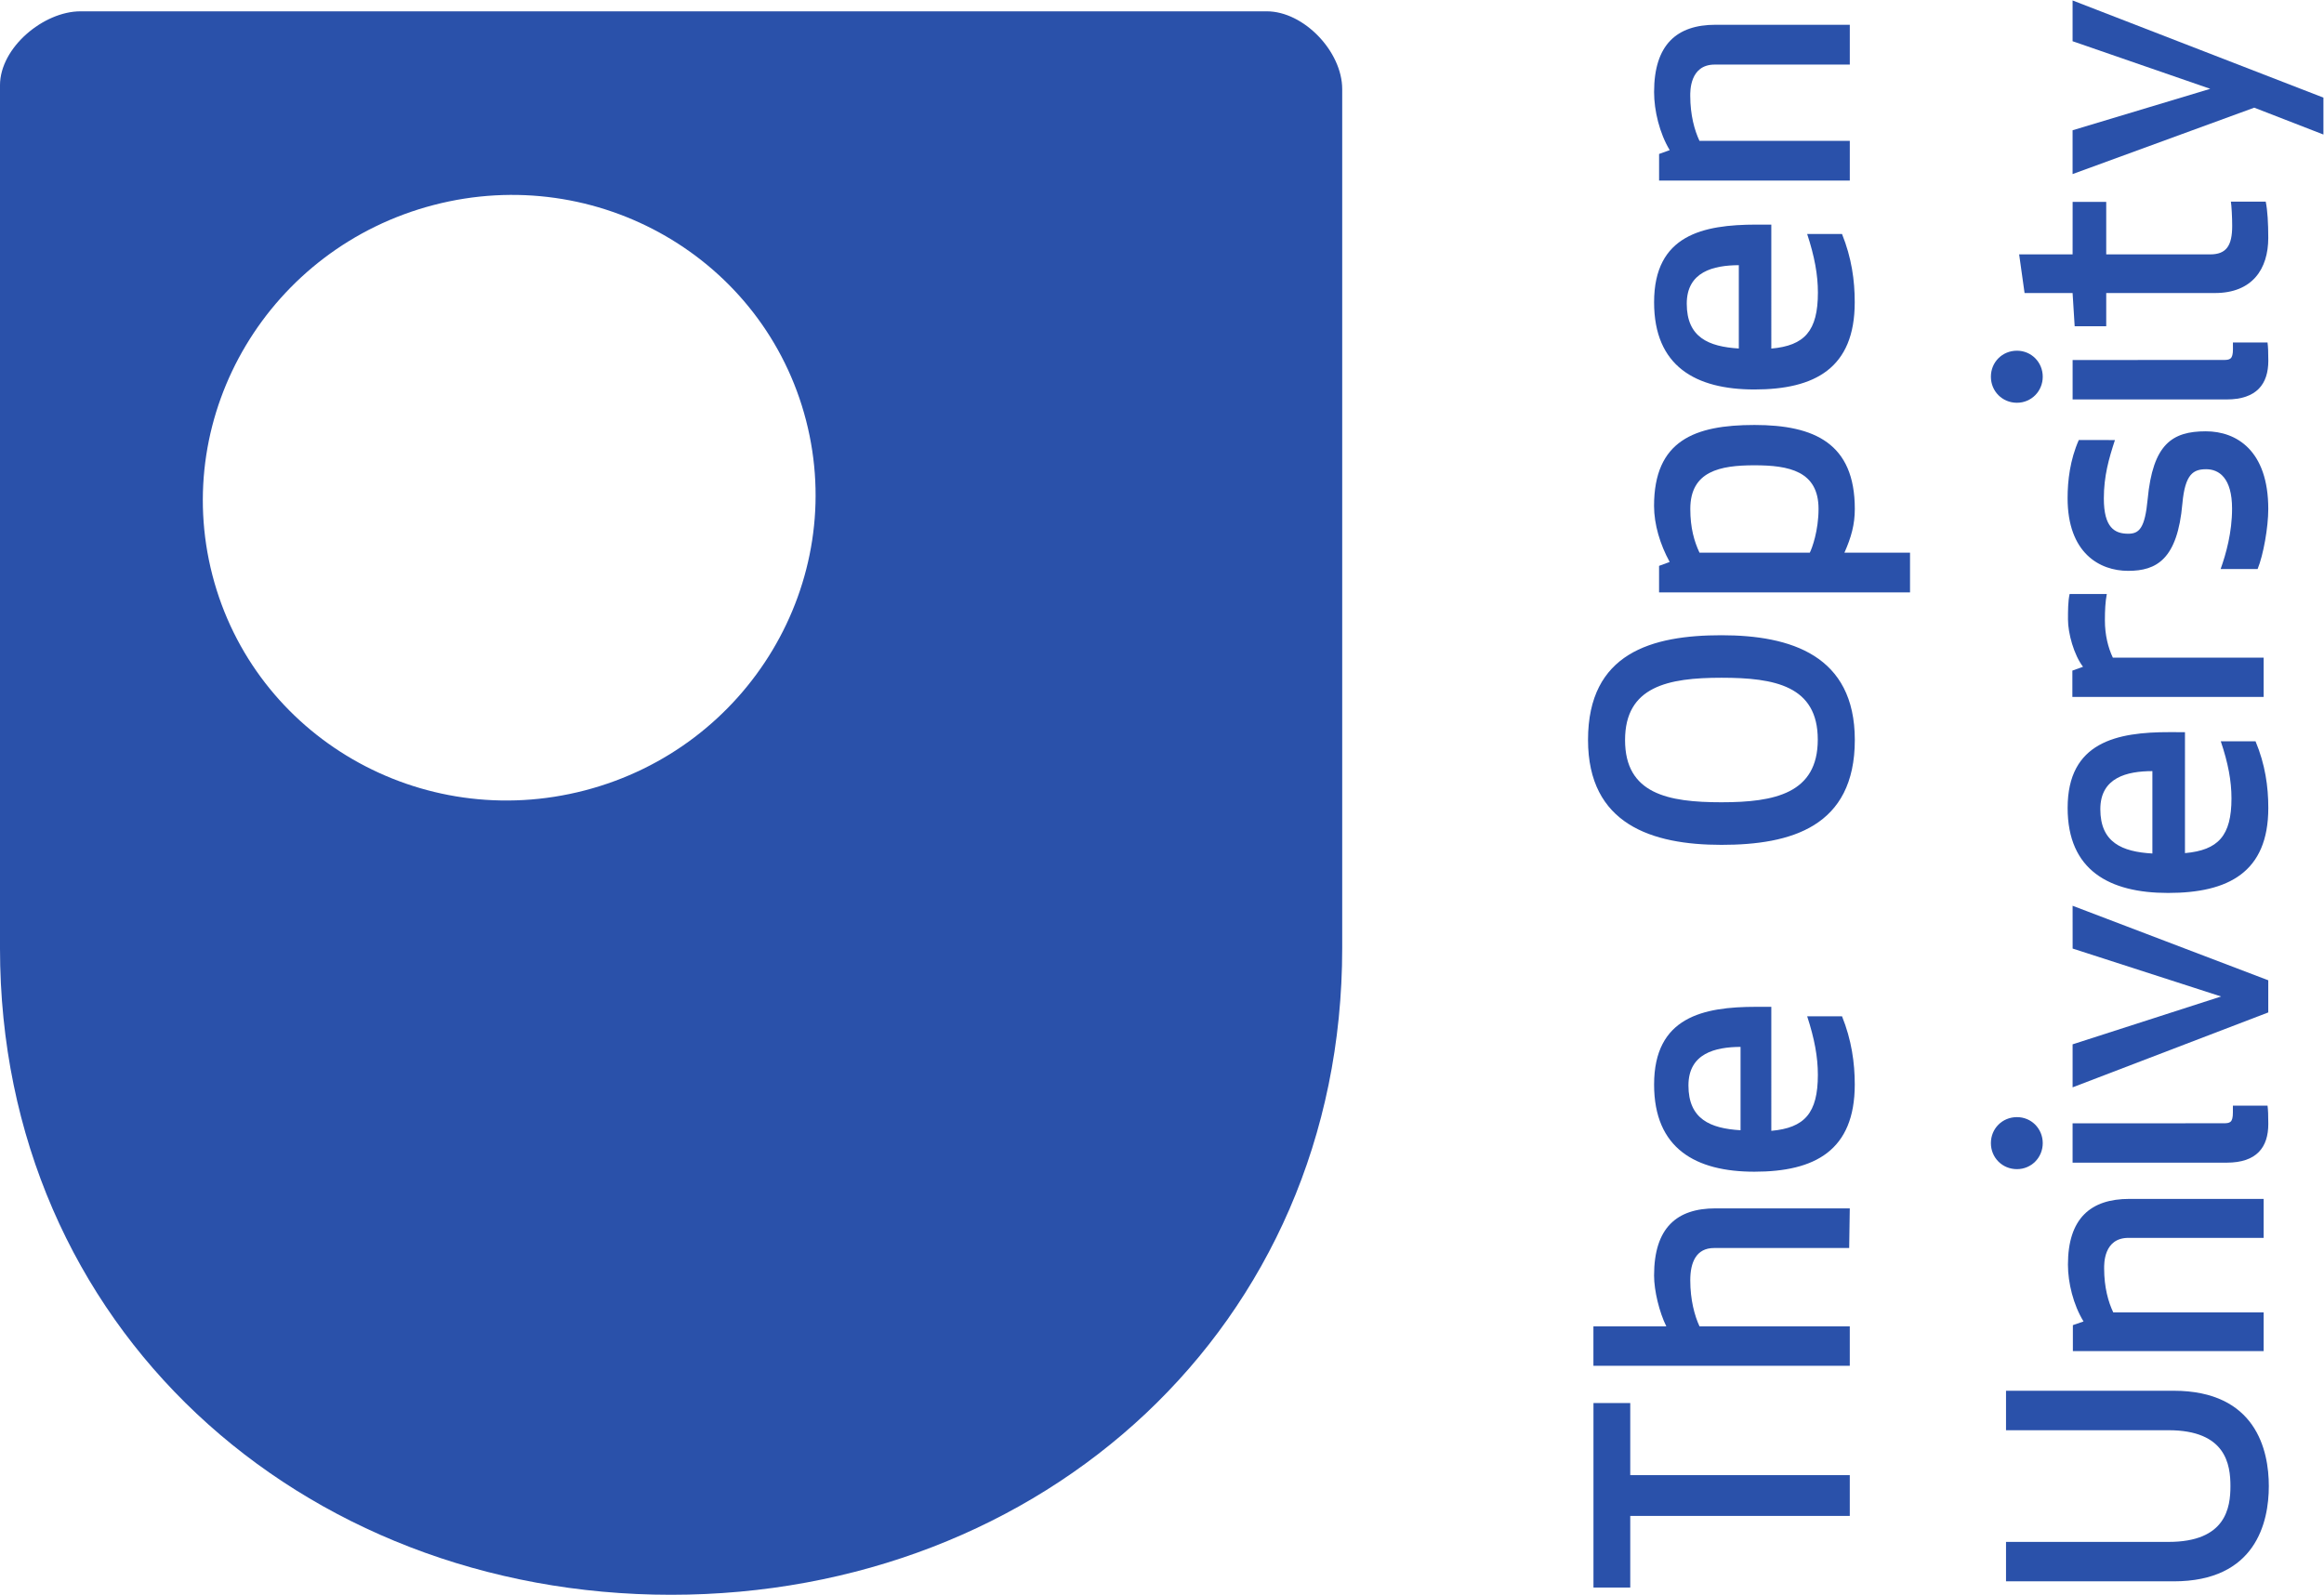 <?xml version="1.0" encoding="UTF-8" standalone="no"?>
<svg
   xmlns:dc="http://purl.org/dc/elements/1.1/"
   xmlns:cc="http://creativecommons.org/ns#"
   xmlns:rdf="http://www.w3.org/1999/02/22-rdf-syntax-ns#"
   xmlns:svg="http://www.w3.org/2000/svg"
   xmlns="http://www.w3.org/2000/svg"
   viewBox="0 0 245.213 168.293"
   height="168.293"
   width="245.213"
   xml:space="preserve"
   id="svg2"
   version="1.1"><defs
     id="defs6" /><g
     transform="matrix(1.333,0,0,-1.333,0,168.293)"
     id="g10"><g
       transform="scale(0.1)"
       id="g12"><path
         id="path14"
         style="fill:#2a51aa;fill-opacity:1;fill-rule:nonzero;stroke:none"
         d="m 1313.23,814.551 8.39,3.101 c -7.53,13.727 -12.36,29.649 -12.36,44.34 0,51.77 32.09,64.098 79.46,64.098 47.67,0 79.45,-14.692 79.45,-66.465 0,-12.324 -2.8,-22.422 -8.23,-34.645 h 51.94 v -31.414 h -198.65 z m 75.49,79.621 c -27.19,0 -50.77,-4.598 -50.77,-34.547 0,-15.023 3.09,-25.684 7.29,-34.645 h 87.29 c 1.79,3.426 6.93,17.485 6.93,34.645 0,29.949 -23.36,34.547 -50.74,34.547" /><path
         id="path16"
         style="fill:#2a51aa;fill-opacity:1;fill-rule:nonzero;stroke:none"
         d="M 1464.19,94.731 V 62.449 H 1290.42 V 5.75 h -29.11 v 146.051 h 29.11 V 94.731 h 173.77" /><path
         id="path18"
         style="fill:#2a51aa;fill-opacity:1;fill-rule:nonzero;stroke:none"
         d="m 1356.82,274.531 c -14.22,0 -18.89,-11.328 -18.89,-25.582 0,-15.429 3.43,-28.09 7.33,-36.449 h 118.93 V 181.281 H 1261.27 V 212.5 h 57.7 c -5.5,11.129 -9.69,28.121 -9.69,40.238 0,37.95 18.09,53.176 48.6,53.176 h 106.31 l -0.47,-31.383 h -106.9" /><path
         id="path20"
         style="fill:#2a51aa;fill-opacity:1;fill-rule:nonzero;stroke:none"
         d="m 1362.63,593.695 c -55.1,0 -105.63,16.254 -105.63,83.086 0,68.895 50.53,82.852 105.63,82.852 54.94,0 105.51,-15.988 105.55,-82.852 0,-68.894 -50.64,-83.086 -105.55,-83.086 m 0,33.711 c 42.25,0 76.23,7.032 76.23,49.606 0,42.543 -33.98,48.972 -76.23,48.972 -42.3,0 -76.32,-6.863 -76.32,-49.339 0,-42.606 34.02,-49.239 76.32,-49.239" /><path
         id="path22"
         style="fill:#2a51aa;fill-opacity:1;fill-rule:nonzero;stroke:none"
         d="m 1337.91,1186.54 c 0,3.49 -0.53,24.85 19.39,24.85 h 106.9 v 31.51 h -106.34 c -30.48,-0.03 -48.57,-15.59 -48.57,-53.27 0,-14.72 4.3,-32.54 12.36,-45.97 l -8.4,-3.03 v -21.06 h 150.95 v 31.45 h -119 c -3.86,8.26 -7.26,20.22 -7.29,35.52" /><path
         id="path24"
         style="fill:#2a51aa;fill-opacity:1;fill-rule:nonzero;stroke:none"
         d="m 1402.08,986.566 c 26.35,2.332 36.88,13.954 36.88,44.344 0,14.15 -2.67,28.58 -8.5,46.37 h 27.58 c 7.57,-18.76 10.1,-36.75 10.07,-54.07 0.03,-52.304 -31.72,-69.026 -79.39,-69.026 -46.61,0 -79.42,18.425 -79.42,69.026 -0.03,53.47 38.95,61.4 80.75,61.5 h 12.03 z m -25.72,0.067 v 65.957 c -20.09,-0.09 -41.21,-5.16 -41.21,-30.48 0,-26.649 17.23,-34.012 41.21,-35.477" /><path
         id="path26"
         style="fill:#2a51aa;fill-opacity:1;fill-rule:nonzero;stroke:none"
         d="m 1402.08,367.297 c 26.36,2.359 36.85,14.019 36.85,44.375 0,14.125 -2.67,28.516 -8.46,46.308 h 27.58 c 7.53,-18.695 10.09,-36.785 10.09,-54.039 -0.03,-52.336 -31.75,-68.996 -79.42,-68.996 -46.6,0 -79.42,18.391 -79.42,68.996 0,53.536 38.95,61.532 80.76,61.532 h 12.02 z m -24.35,0.469 v 65.988 c -20.09,-0.098 -41.24,-5.16 -41.24,-30.547 0,-26.613 17.25,-34.012 41.24,-35.441" /><path
         id="path28"
         style="fill:#2a51aa;fill-opacity:1;fill-rule:nonzero;stroke:none"
         d="m 1587.86,130.289 h 128.63 c 45.57,0 49.01,-27.348 49.01,-44.27 0,-16.93 -3.5,-44.18 -49.04,-44.141 h -128.6 V 10.691 l 132.6,-0.031 c 65.23,-0.059 75.42,46.91 75.42,75.359 0.03,28.45 -10.19,75.519 -75.42,75.519 l -132.6,-0.027 v -31.223" /><path
         id="path30"
         style="fill:#2a51aa;fill-opacity:1;fill-rule:nonzero;stroke:none"
         d="m 1596.51,378.145 c 11.39,0.035 20.42,-9.125 20.42,-20.586 0,-11.461 -9.03,-20.59 -20.42,-20.59 -11.62,0 -20.62,9.129 -20.62,20.59 0,11.496 8.96,20.586 20.62,20.586" /><path
         id="path32"
         style="fill:#2a51aa;fill-opacity:1;fill-rule:nonzero;stroke:none"
         d="m 1762.45,342.102 h -121.9 v 31.144 l 119.07,0.035 c 5.43,0 7.82,0.332 7.82,8.629 v 5.297 h 27.42 c 0.44,-3.531 0.6,-7.262 0.6,-14.492 0,-18.188 -8.96,-30.649 -33.01,-30.613" /><path
         id="path34"
         style="fill:#2a51aa;fill-opacity:1;fill-rule:nonzero;stroke:none"
         d="m 1762.43,946.301 h -121.86 v 31.215 l 119.1,0.035 c 5.36,0 7.82,0.363 7.82,8.594 l -0.03,5.226 h 27.39 c 0.43,-3.398 0.63,-7.195 0.63,-14.457 0,-18.152 -9,-30.613 -33.05,-30.613" /><path
         id="path36"
         style="fill:#2a51aa;fill-opacity:1;fill-rule:nonzero;stroke:none"
         d="m 1640.59,511.598 -0.03,33.875 154.88,-58.996 v -25.45 l -154.88,-59.304 v 34.05 l 117.56,37.879 -117.53,37.946" /><path
         id="path38"
         style="fill:#2a51aa;fill-opacity:1;fill-rule:nonzero;stroke:none"
         d="m 1729.51,587.145 c 26.35,2.363 36.81,13.722 36.81,43.339 0,13.825 -2.63,27.883 -8.46,45.176 h 27.51 c 7.64,-18.293 10.1,-35.851 10.1,-52.738 0,-51.035 -31.75,-67.297 -79.35,-67.297 -46.61,0 -79.49,18.023 -79.49,67.297 0,52.207 39.01,60.066 80.75,60 l 12.13,-0.035 z m -25.79,64.925 c -20.08,-0.035 -41.21,-5.027 -41.21,-30.144 0,-26.391 17.19,-33.719 41.21,-35.086 v 65.23" /><path
         id="path40"
         style="fill:#2a51aa;fill-opacity:1;fill-rule:nonzero;stroke:none"
         d="m 1667.63,792.266 c -1.17,-6.196 -1.5,-13.028 -1.5,-20.887 0,-11.563 2.56,-21.656 6.29,-29.484 h 119.37 v -31.082 h -151.41 v 20.82 l 8.43,3.031 c -7.23,9.43 -11.9,26.52 -11.9,37.481 0,6.625 0,14.492 1.3,20.152 l 29.42,-0.031" /><path
         id="path42"
         style="fill:#2a51aa;fill-opacity:1;fill-rule:nonzero;stroke:none"
         d="m 1746.04,921.07 c 24.08,0 49.41,-15.023 49.41,-61.5 0,-14.492 -3.87,-36.343 -8.43,-47.504 l -29.29,-0.035 c 4.27,12.063 9.06,28.887 9.06,47.844 0,24.219 -10.29,31.18 -20.48,31.18 -10.06,0 -16.69,-3.598 -18.83,-27.051 -3.89,-44.41 -20.55,-53.402 -42.94,-53.402 -22.58,0 -47.94,14.054 -47.94,57.597 0,13.793 1.94,30.317 8.87,45.977 l 28.61,-0.035 c -4.83,-14.727 -8.79,-28.489 -8.79,-46.243 0,-23.082 8.56,-27.914 19.32,-27.914 8.73,0 13.22,4.5 15.36,27.317 4.1,43.64 19.39,53.769 46.07,53.769" /><path
         id="path44"
         style="fill:#2a51aa;fill-opacity:1;fill-rule:nonzero;stroke:none"
         d="m 1793.44,1102.87 c 1.43,-7 2,-17.19 2,-28.72 0,-24.49 -12.56,-43.61 -42.21,-43.61 l -86.05,-0.03 v -26.29 h -24.98 l -1.64,26.29 h -38.01 l -4.3,30.62 h 42.31 l 0.03,41.57 h 26.59 v -41.57 h 82.29 c 12.72,0 17.42,6.82 17.42,22.55 0.03,6.09 -0.53,16.45 -1.03,19.19 h 27.58" /><path
         id="path46"
         style="fill:#2a51aa;fill-opacity:1;fill-rule:nonzero;stroke:none"
         d="m 1640.55,1262.16 v -32.28 l 108.97,-37.68 -108.97,-32.81 v -34.68 l 143.78,52.57 54.77,-21.26 v 29.22 l -198.55,76.92" /><path
         id="path48"
         style="fill:#2a51aa;fill-opacity:1;fill-rule:nonzero;stroke:none"
         d="m 1665.53,258.34 c 0,3.441 -0.53,24.223 19.29,24.223 h 106.97 v 30.851 h -106.3 c -30.49,0 -48.61,-15.262 -48.61,-52.035 0,-14.43 4.27,-31.848 12.33,-44.981 l -8.43,-2.929 v -20.547 h 151.01 v 30.637 h -119.03 c -3.9,8.101 -7.23,19.832 -7.23,34.781" /><path
         id="path50"
         style="fill:#2a51aa;fill-opacity:1;fill-rule:nonzero;stroke:none"
         d="m 1596.51,984.883 c 11.39,0 20.42,-9.098 20.42,-20.586 0,-11.492 -9.03,-20.625 -20.42,-20.625 -11.62,0 -20.62,9.133 -20.62,20.625 0,11.523 9,20.586 20.62,20.586" /><path
         id="path52"
         style="fill:#2a51aa;fill-opacity:1;fill-rule:nonzero;stroke:none"
         d="M 462.969,636.801 C 333.176,602.988 201.184,679.313 168.102,807.27 c -33.043,127.96 45.343,259.12 175.132,292.94 129.762,33.81 261.75,-42.55 294.797,-170.507 C 671.082,801.742 592.66,670.586 462.969,636.801 M 1002.72,1253.55 H 63.727 c -29.246,0 -63.731,-28.69 -63.731,-58.57 V 511.875 C -0.004,211.852 237.828,0.012 531.16,0.012 c 293.434,0 531.26,211.84 531.26,511.863 v 680.045 c 0,29.88 -30.48,61.63 -59.7,61.63" /></g></g></svg>
